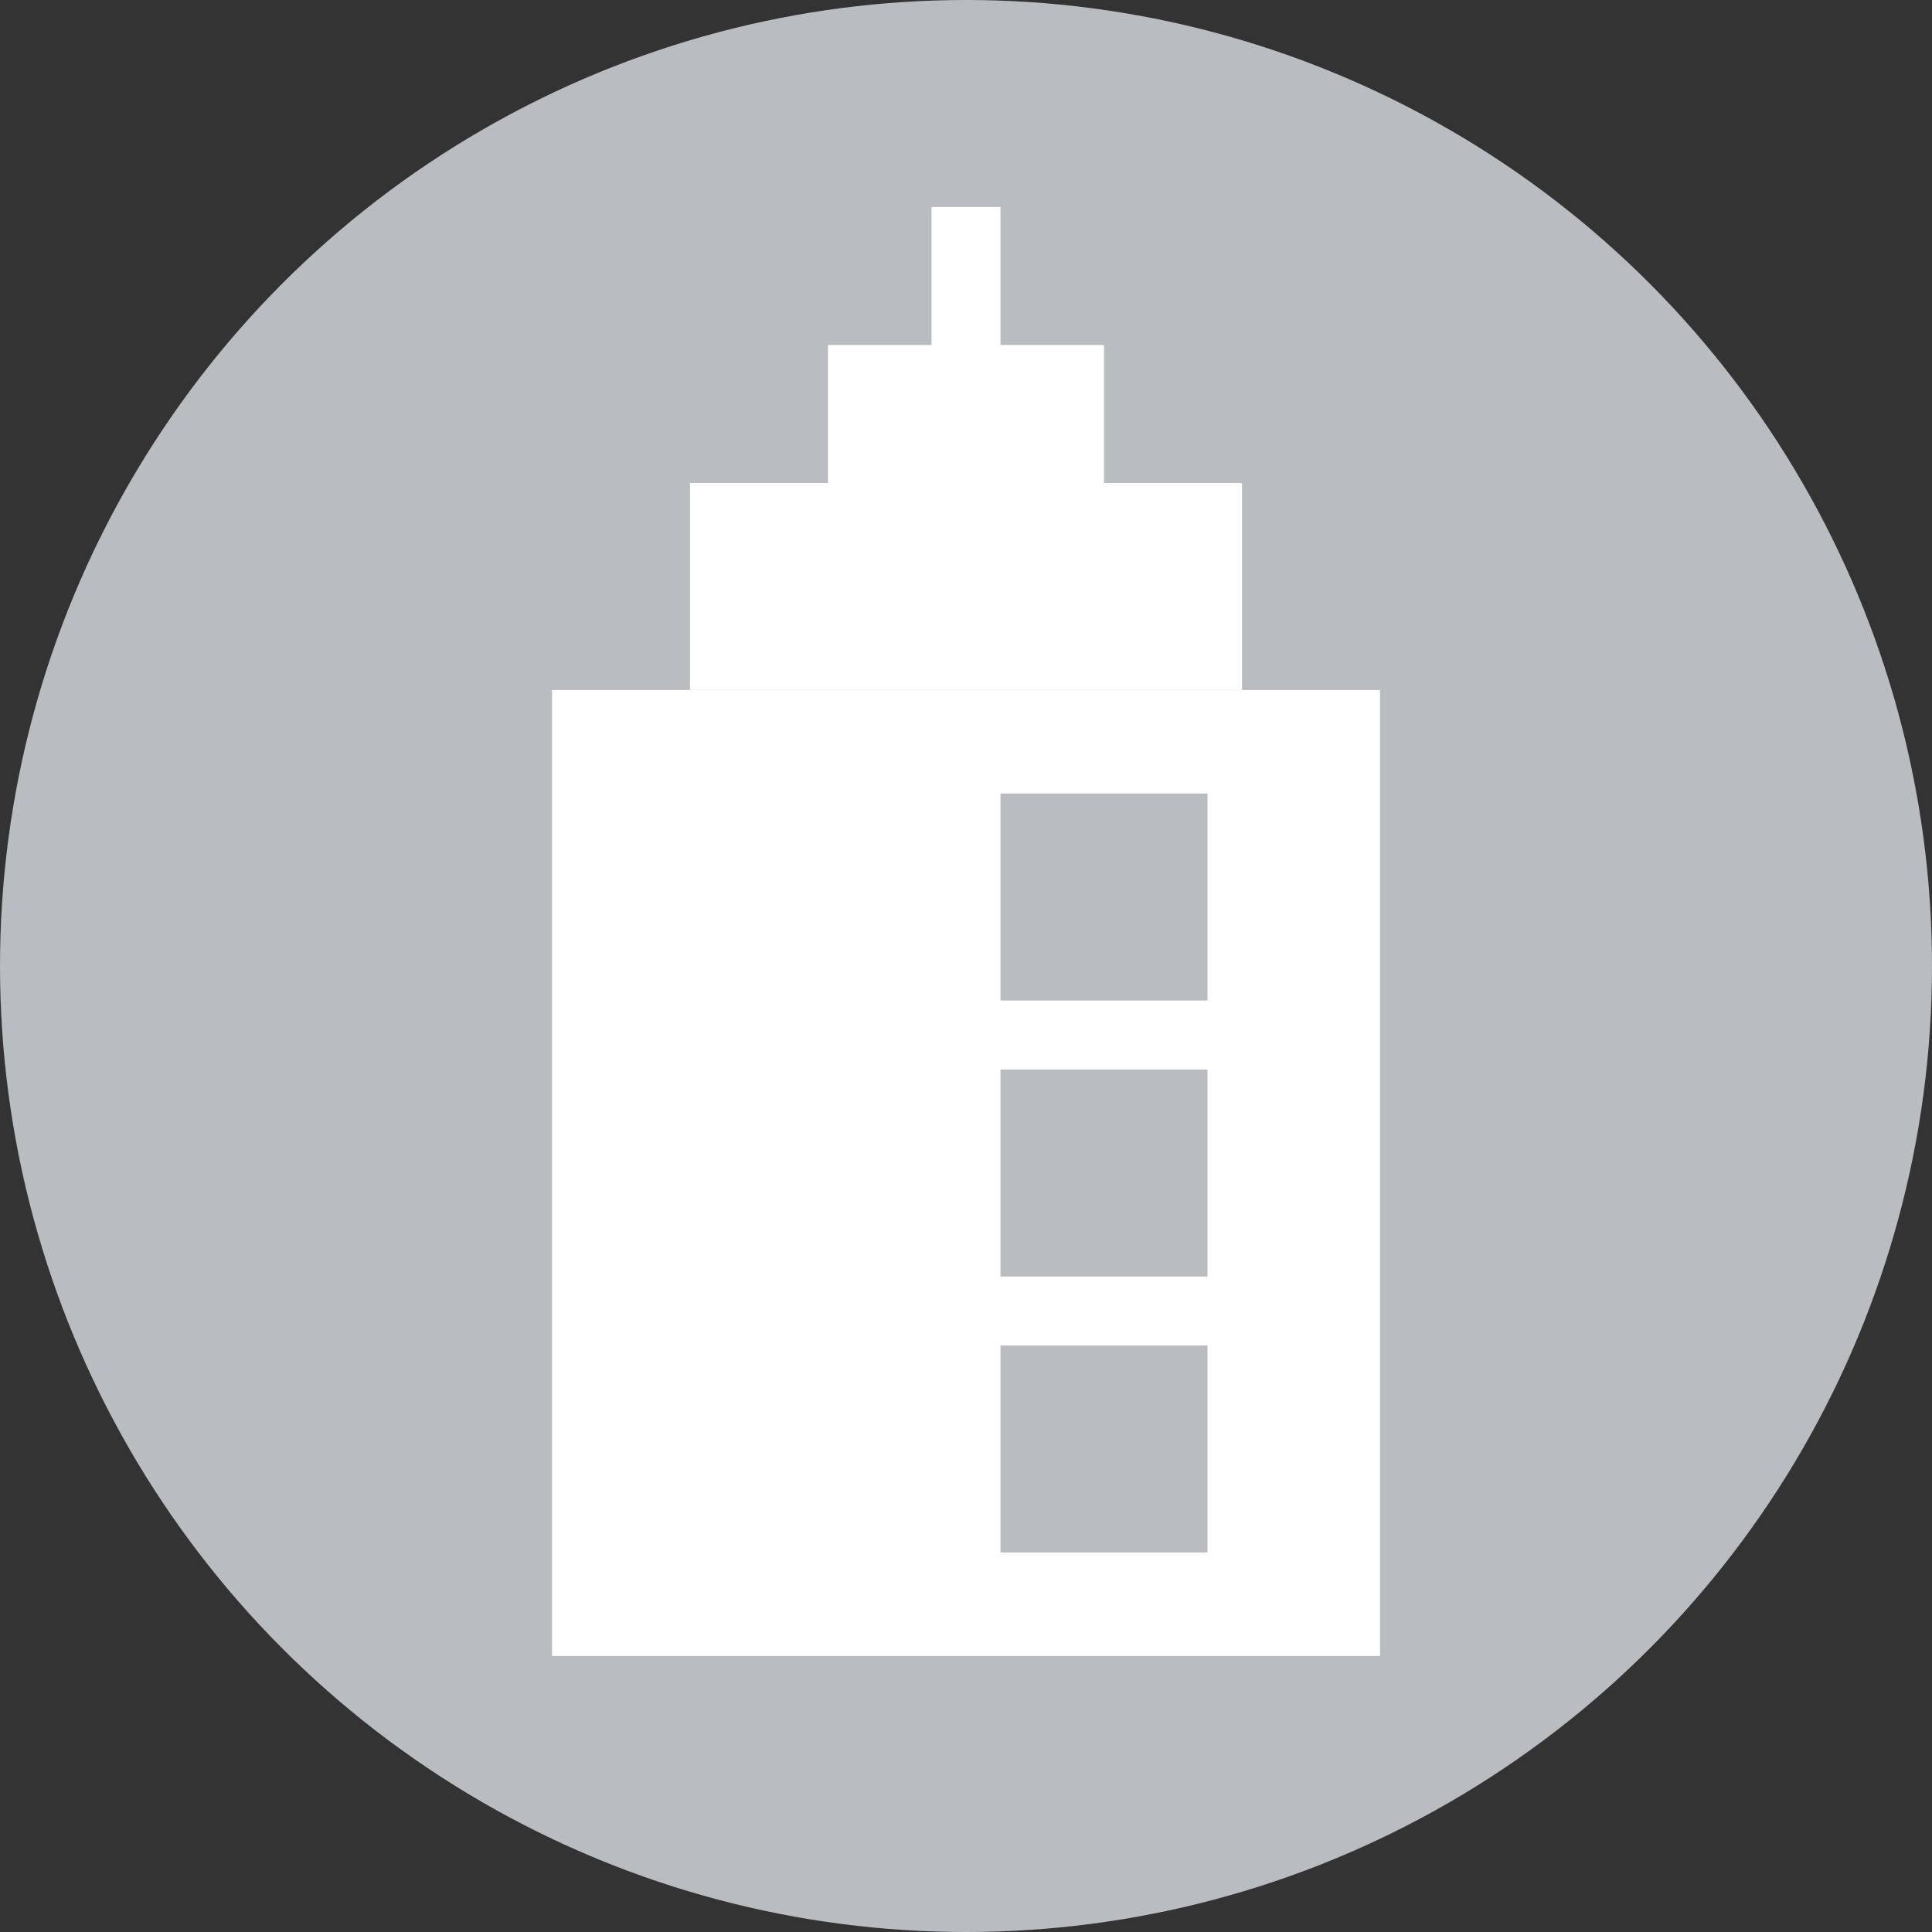<svg width="28" height="28" viewBox="0 0 28 28" fill="none" xmlns="http://www.w3.org/2000/svg">
<rect x="0" y="0" width="28" height="28" fill="#333333" stroke="none"/>
<g clip-path="url(#clip0_1702_73)">
<circle cx="14" cy="14" r="14" fill="#B9BCC1"/>
<rect x="10" y="7" width="8" height="3" fill="white"/>
<rect x="12" y="5" width="4" height="2" fill="white"/>
<rect x="13.5" y="3" width="1" height="4" fill="white"/>
<path fillRule="evenodd" clipRule="evenodd" d="M8 10H20V24H8V10ZM10.5 11.5H13.5V14.5H10.5V11.5ZM17.5 11.5H14.5V14.5H17.5V11.5ZM10.5 15.5H13.5V18.5H10.5V15.5ZM17.5 15.5H14.5V18.5H17.5V15.5ZM10.5 19.5H13.5V22.5H10.5V19.5ZM17.5 19.5H14.5V22.5H17.5V19.5Z" fill="white"/>
</g>
<defs>
<clipPath id="clip0_1702_73">
<rect width="28" height="28" fill="white"/>
</clipPath>
</defs>
</svg>
